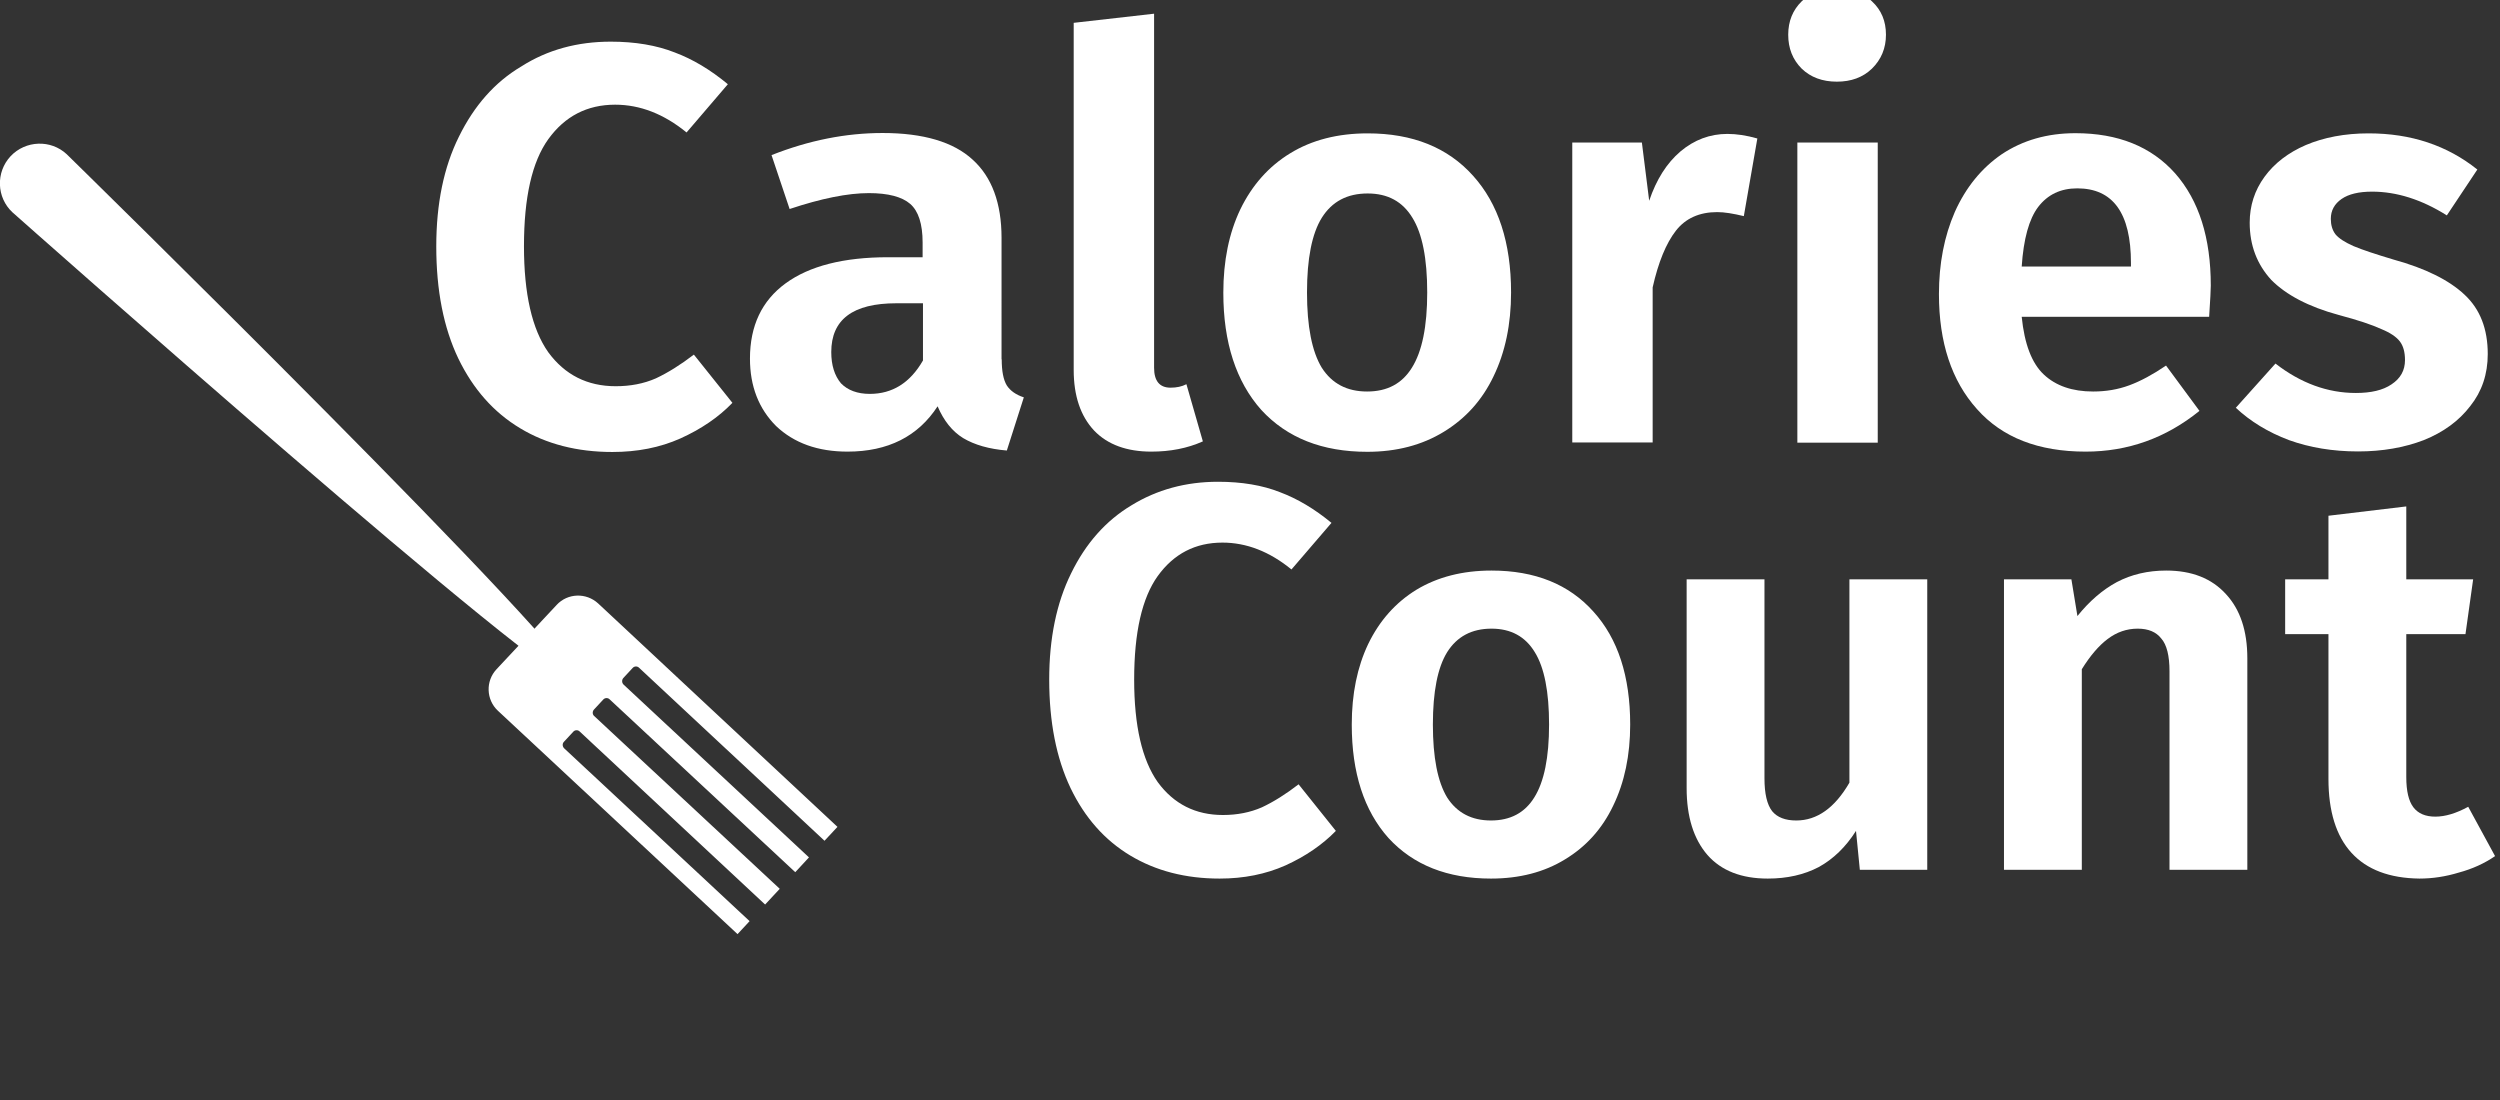 <?xml version="1.0" encoding="utf-8"?>
<!-- Generator: Adobe Illustrator 26.0.0, SVG Export Plug-In . SVG Version: 6.00 Build 0)  -->
<svg version="1.1" id="Layer_1" xmlns="http://www.w3.org/2000/svg" xmlns:xlink="http://www.w3.org/1999/xlink" x="0px" y="0px"
	 viewBox="0 0 136.84 60.23" style="enable-background:new 0 0 136.84 60.23;" xml:space="preserve">
<rect x="0" y="0" width="136.84" height="60.23" fill="#333333" stroke="none"/>
<style type="text/css">
	.st0{clip-path:url(#SVGID_00000140725257518184496180000011472953102729535920_);}
	.st1{fill:#FFFFFF;}
</style>
<g>
	<defs>
		<rect id="SVGID_1_" width="136.84" height="60.23"/>
	</defs>
	<clipPath id="SVGID_00000004523358827861027410000015086298907054883226_">
		<use xlink:href="#SVGID_1_"  style="overflow:visible;"/>
	</clipPath>
	<g style="clip-path:url(#SVGID_00000004523358827861027410000015086298907054883226_);">
		<path class="st1" d="M33.43,2.28c1.34,0,2.51,0.2,3.5,0.59c0.99,0.37,1.96,0.95,2.91,1.74l-2.26,2.64
			c-1.24-1.01-2.54-1.52-3.91-1.52c-1.53,0-2.75,0.63-3.66,1.89c-0.89,1.24-1.33,3.19-1.33,5.86c0,2.6,0.44,4.54,1.33,5.8
			c0.91,1.24,2.14,1.86,3.69,1.86c0.81,0,1.54-0.14,2.2-0.43c0.66-0.31,1.35-0.74,2.08-1.3l2.11,2.64
			c-0.76,0.79-1.72,1.44-2.85,1.95c-1.12,0.5-2.36,0.74-3.72,0.74c-1.92,0-3.61-0.43-5.05-1.3c-1.45-0.87-2.57-2.14-3.38-3.81
			c-0.81-1.69-1.21-3.74-1.21-6.14c0-2.34,0.41-4.34,1.24-6.01c0.83-1.69,1.96-2.98,3.41-3.84C29.97,2.72,31.61,2.28,33.43,2.28z"/>
		<path class="st1" d="M54.83,19.67c0,0.64,0.09,1.12,0.28,1.43c0.19,0.29,0.5,0.51,0.93,0.65l-0.93,2.91
			c-0.97-0.08-1.77-0.31-2.39-0.68c-0.6-0.37-1.06-0.95-1.4-1.74c-1.07,1.65-2.72,2.48-4.93,2.48c-1.63,0-2.93-0.47-3.91-1.4
			c-0.95-0.95-1.43-2.18-1.43-3.69c0-1.8,0.65-3.17,1.95-4.12c1.3-0.95,3.17-1.43,5.61-1.43h1.89v-0.81c0-1.01-0.23-1.72-0.68-2.11
			c-0.45-0.39-1.21-0.59-2.26-0.59c-1.16,0-2.6,0.29-4.34,0.87l-0.99-2.95c2.05-0.81,4.07-1.21,6.08-1.21
			c2.23,0,3.88,0.49,4.93,1.46c1.05,0.95,1.58,2.38,1.58,4.28V19.67z M47.61,21.56c1.24,0,2.21-0.61,2.91-1.83V16.6h-1.46
			c-2.38,0-3.56,0.89-3.56,2.67c0,0.72,0.18,1.29,0.53,1.71C46.4,21.36,46.93,21.56,47.61,21.56z"/>
		<path class="st1" d="M63.02,24.72c-1.34,0-2.39-0.38-3.13-1.15c-0.74-0.79-1.12-1.89-1.12-3.32v-19l4.4-0.5v19.38
			c0,0.72,0.3,1.09,0.9,1.09c0.33,0,0.62-0.06,0.87-0.19l0.9,3.13C64.99,24.54,64.05,24.72,63.02,24.72z"/>
		<path class="st1" d="M74.86,7.3c2.46,0,4.38,0.77,5.77,2.32c1.38,1.53,2.08,3.66,2.08,6.39c0,1.74-0.32,3.27-0.96,4.59
			c-0.62,1.3-1.53,2.31-2.73,3.04c-1.18,0.72-2.57,1.09-4.18,1.09c-2.46,0-4.39-0.76-5.8-2.29c-1.38-1.55-2.08-3.69-2.08-6.42
			c0-1.74,0.31-3.26,0.93-4.56c0.64-1.32,1.55-2.35,2.73-3.07C71.81,7.66,73.23,7.3,74.86,7.3z M74.86,10.59
			c-1.12,0-1.95,0.44-2.51,1.33c-0.54,0.87-0.81,2.23-0.81,4.09s0.27,3.23,0.81,4.12c0.56,0.87,1.38,1.3,2.48,1.3
			s1.91-0.43,2.45-1.3c0.56-0.89,0.84-2.26,0.84-4.12s-0.27-3.22-0.81-4.09C76.77,11.03,75.96,10.59,74.86,10.59z"/>
		<path class="st1" d="M94.55,7.33c0.5,0,1.04,0.08,1.64,0.25l-0.74,4.25c-0.58-0.14-1.06-0.22-1.46-0.22
			c-0.97,0-1.73,0.34-2.26,1.02s-0.96,1.72-1.27,3.1v8.49h-4.4V7.8h3.81l0.4,3.19c0.39-1.16,0.96-2.06,1.71-2.7
			C92.74,7.65,93.6,7.33,94.55,7.33z"/>
		<path class="st1" d="M102.78,7.8v16.43h-4.4V7.8H102.78z M100.54-0.67c0.79,0,1.43,0.25,1.92,0.74c0.52,0.48,0.77,1.09,0.77,1.83
			s-0.26,1.36-0.77,1.86c-0.5,0.48-1.14,0.71-1.92,0.71c-0.79,0-1.43-0.24-1.92-0.71c-0.5-0.5-0.74-1.12-0.74-1.86
			s0.25-1.35,0.74-1.83C99.12-0.42,99.76-0.67,100.54-0.67z"/>
		<path class="st1" d="M121.01,15.64c0,0.21-0.03,0.77-0.09,1.7h-10.26c0.15,1.49,0.55,2.54,1.21,3.16c0.66,0.62,1.56,0.93,2.7,0.93
			c0.7,0,1.36-0.11,1.98-0.34c0.62-0.23,1.29-0.59,2.01-1.08l1.83,2.48c-1.84,1.49-3.92,2.23-6.23,2.23c-2.58,0-4.57-0.77-5.95-2.33
			c-1.39-1.55-2.08-3.65-2.08-6.29c0-1.67,0.29-3.17,0.87-4.5c0.6-1.34,1.46-2.4,2.57-3.16c1.14-0.76,2.48-1.15,4.03-1.15
			c2.33,0,4.15,0.73,5.46,2.2C120.36,10.97,121.01,13.01,121.01,15.64z M116.64,14.4c0-2.73-0.98-4.09-2.94-4.09
			c-0.91,0-1.62,0.34-2.14,1.02c-0.5,0.66-0.8,1.75-0.9,3.26h5.98V14.4z"/>
		<path class="st1" d="M129.65,7.3c2.32,0,4.3,0.66,5.95,1.98l-1.67,2.51c-1.38-0.87-2.75-1.3-4.09-1.3c-0.72,0-1.28,0.13-1.67,0.4
			c-0.39,0.27-0.59,0.63-0.59,1.09c0,0.33,0.08,0.61,0.25,0.84c0.19,0.23,0.52,0.44,0.99,0.65c0.5,0.21,1.23,0.45,2.2,0.74
			c1.74,0.48,3.03,1.12,3.88,1.92c0.85,0.79,1.27,1.87,1.27,3.25c0,1.1-0.32,2.05-0.96,2.85c-0.62,0.81-1.47,1.43-2.54,1.86
			c-1.07,0.41-2.27,0.62-3.6,0.62c-1.38,0-2.64-0.21-3.78-0.62c-1.14-0.43-2.11-1.02-2.91-1.77l2.17-2.42
			c1.38,1.07,2.85,1.61,4.4,1.61c0.83,0,1.48-0.15,1.95-0.47c0.5-0.33,0.74-0.77,0.74-1.33c0-0.43-0.09-0.77-0.28-1.02
			c-0.19-0.25-0.53-0.48-1.02-0.68c-0.5-0.23-1.27-0.49-2.33-0.77c-1.65-0.45-2.88-1.1-3.69-1.92c-0.78-0.85-1.18-1.89-1.18-3.13
			c0-0.93,0.27-1.77,0.81-2.51c0.54-0.74,1.29-1.32,2.26-1.74C127.2,7.52,128.35,7.3,129.65,7.3z"/>
		<path class="st1" d="M66.67,26.37c1.3,0,2.43,0.19,3.39,0.57c0.96,0.36,1.9,0.92,2.82,1.68l-2.19,2.55
			c-1.2-0.98-2.46-1.47-3.78-1.47c-1.48,0-2.66,0.61-3.54,1.83c-0.86,1.2-1.29,3.09-1.29,5.67c0,2.52,0.43,4.39,1.29,5.61
			c0.88,1.2,2.07,1.8,3.57,1.8c0.78,0,1.49-0.14,2.13-0.42c0.64-0.3,1.31-0.72,2.01-1.26l2.04,2.55c-0.74,0.76-1.66,1.39-2.76,1.89
			c-1.08,0.48-2.28,0.72-3.6,0.72c-1.86,0-3.49-0.42-4.89-1.26c-1.4-0.84-2.49-2.07-3.27-3.69c-0.78-1.64-1.17-3.62-1.17-5.94
			c0-2.26,0.4-4.2,1.2-5.82c0.8-1.64,1.9-2.88,3.3-3.72C63.33,26.8,64.91,26.37,66.67,26.37z"/>
		<path class="st1" d="M81.64,31.23c2.38,0,4.24,0.75,5.58,2.25c1.34,1.48,2.01,3.54,2.01,6.18c0,1.68-0.31,3.16-0.93,4.44
			c-0.6,1.26-1.48,2.24-2.64,2.94c-1.14,0.7-2.49,1.05-4.05,1.05c-2.38,0-4.25-0.74-5.61-2.22c-1.34-1.5-2.01-3.57-2.01-6.21
			c0-1.68,0.3-3.15,0.9-4.41c0.62-1.28,1.5-2.27,2.64-2.97C78.69,31.58,80.06,31.23,81.64,31.23z M81.64,34.41
			c-1.08,0-1.89,0.43-2.43,1.29c-0.52,0.84-0.78,2.16-0.78,3.96c0,1.8,0.26,3.13,0.78,3.99c0.54,0.84,1.34,1.26,2.4,1.26
			s1.85-0.42,2.37-1.26c0.54-0.86,0.81-2.19,0.81-3.99c0-1.8-0.26-3.12-0.78-3.96C83.49,34.84,82.7,34.41,81.64,34.41z"/>
		<path class="st1" d="M105.49,47.61h-3.69l-0.21-2.13c-0.56,0.88-1.24,1.54-2.04,1.98c-0.8,0.42-1.73,0.63-2.79,0.63
			c-1.44,0-2.54-0.43-3.3-1.29c-0.76-0.88-1.14-2.1-1.14-3.66V31.71h4.26V42.6c0,0.84,0.14,1.44,0.42,1.8
			c0.28,0.34,0.72,0.51,1.32,0.51c1.14,0,2.11-0.69,2.91-2.07V31.71h4.26V47.61z"/>
		<path class="st1" d="M118.57,31.23c1.4,0,2.49,0.43,3.27,1.29c0.78,0.84,1.17,2.01,1.17,3.51v11.58h-4.26V36.75
			c0-0.86-0.15-1.46-0.45-1.8c-0.28-0.36-0.71-0.54-1.29-0.54c-0.6,0-1.15,0.19-1.65,0.57c-0.48,0.36-0.95,0.91-1.41,1.65v10.98
			h-4.26v-15.9h3.69l0.33,2.01c0.66-0.82,1.38-1.44,2.16-1.86C116.67,31.44,117.57,31.23,118.57,31.23z"/>
		<path class="st1" d="M136.57,46.86c-0.58,0.4-1.24,0.7-1.98,0.9c-0.72,0.22-1.44,0.33-2.16,0.33c-1.64-0.02-2.88-0.49-3.72-1.41
			c-0.84-0.92-1.26-2.27-1.26-4.05v-7.92h-2.37v-3h2.37v-3.48l4.26-0.51v3.99h3.66l-0.42,3h-3.24v7.83c0,0.76,0.13,1.31,0.39,1.65
			c0.26,0.34,0.66,0.51,1.2,0.51c0.54,0,1.14-0.18,1.8-0.54L136.57,46.86z"/>
		<path class="st1" d="M0.58,8.55c0.82-0.87,2.2-0.92,3.07-0.11c0,0,28.66,28.06,27.84,28.93C30.67,38.24,0.68,11.62,0.68,11.62
			C-0.19,10.81-0.24,9.43,0.58,8.55z"/>
		<path class="st1" d="M41.03,50.42l-10.15-9.46c-0.1-0.1-0.11-0.26-0.01-0.36l0.51-0.55c0.09-0.1,0.25-0.11,0.35-0.01l10.15,9.47
			l0.8-0.86l-10.16-9.46c-0.1-0.09-0.1-0.25-0.01-0.35l0.51-0.55c0.09-0.1,0.25-0.11,0.35-0.01l10.16,9.46l0.75-0.81l-10.15-9.46
			c-0.1-0.1-0.1-0.26-0.01-0.36l0.51-0.55c0.09-0.1,0.25-0.11,0.35-0.01l10.15,9.47l0.71-0.76l-13.1-12.23
			c-0.65-0.6-1.67-0.57-2.27,0.08l-3.29,3.52c-0.61,0.65-0.57,1.67,0.07,2.27l13.12,12.23L41.03,50.42z"/>
	</g>
</g>
</svg>
